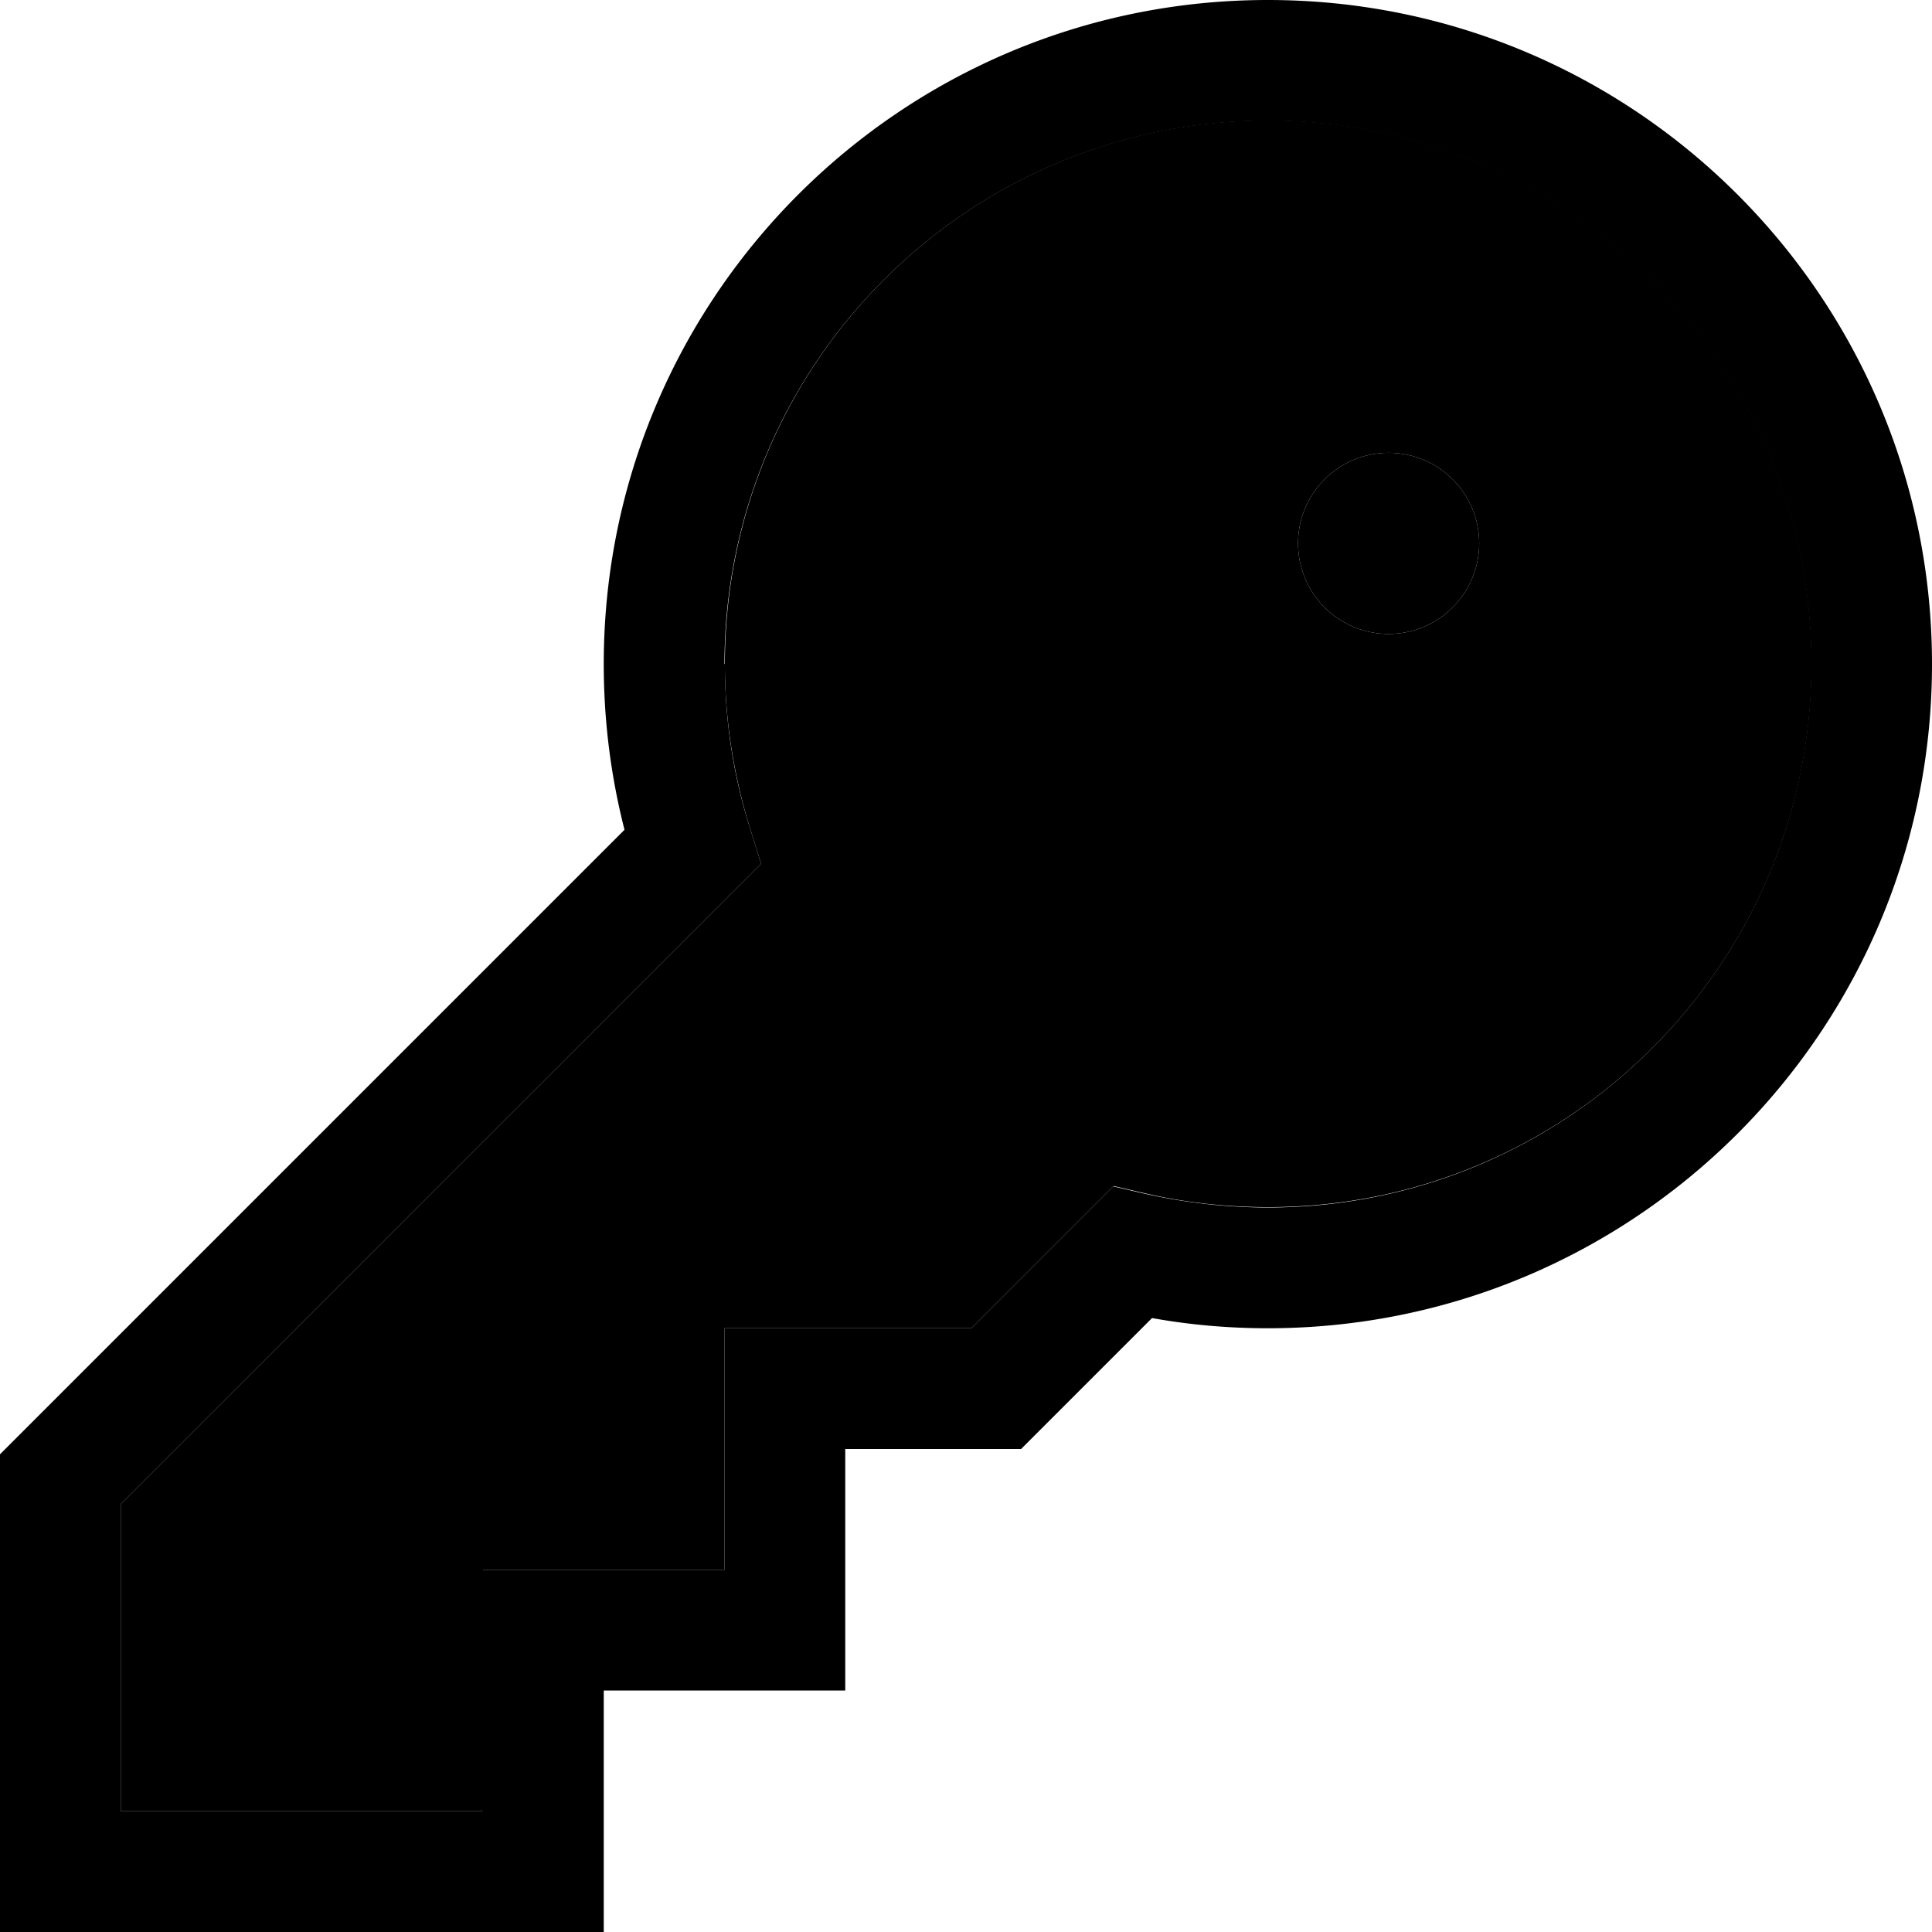 <svg xmlns="http://www.w3.org/2000/svg" width="24" height="24" viewBox="0 0 512 512"><path class="pr-icon-duotone-secondary" d="M32 398.6L32 480l96 0 0-48 0-16 16 0 48 0 0-48 0-16 16 0 49.4 0 31.4-31.4 6.3-6.3 8.6 2c10.4 2.4 21.2 3.6 32.4 3.6c79.5 0 144-64.5 144-144s-64.5-144-144-144s-144 64.5-144 144c0 15.2 2.4 29.9 6.7 43.7l2.9 9.3-6.9 6.9L32 398.6zM392 144a24 24 0 1 1 -48 0 24 24 0 1 1 48 0z"/><path class="pr-icon-duotone-primary" d="M192 176c0-79.5 64.5-144 144-144s144 64.5 144 144s-64.5 144-144 144c-11.1 0-22-1.3-32.4-3.6l-8.6-2-6.3 6.3L257.4 352 208 352l-16 0 0 16 0 48-48 0-16 0 0 16 0 48-96 0 0-81.4L194.8 235.8l6.9-6.9-2.9-9.3c-4.4-13.8-6.7-28.4-6.7-43.7zM336 0C238.8 0 160 78.8 160 176c0 15.1 1.9 29.8 5.5 43.9L4.7 380.7 0 385.4 0 392 0 496l0 16 16 0 128 0 16 0 0-16 0-48 48 0 16 0 0-16 0-48 40 0 6.6 0 4.7-4.7 30-30c10 1.8 20.2 2.7 30.7 2.7c97.2 0 176-78.8 176-176S433.2 0 336 0zm32 168a24 24 0 1 0 0-48 24 24 0 1 0 0 48z"/></svg>
